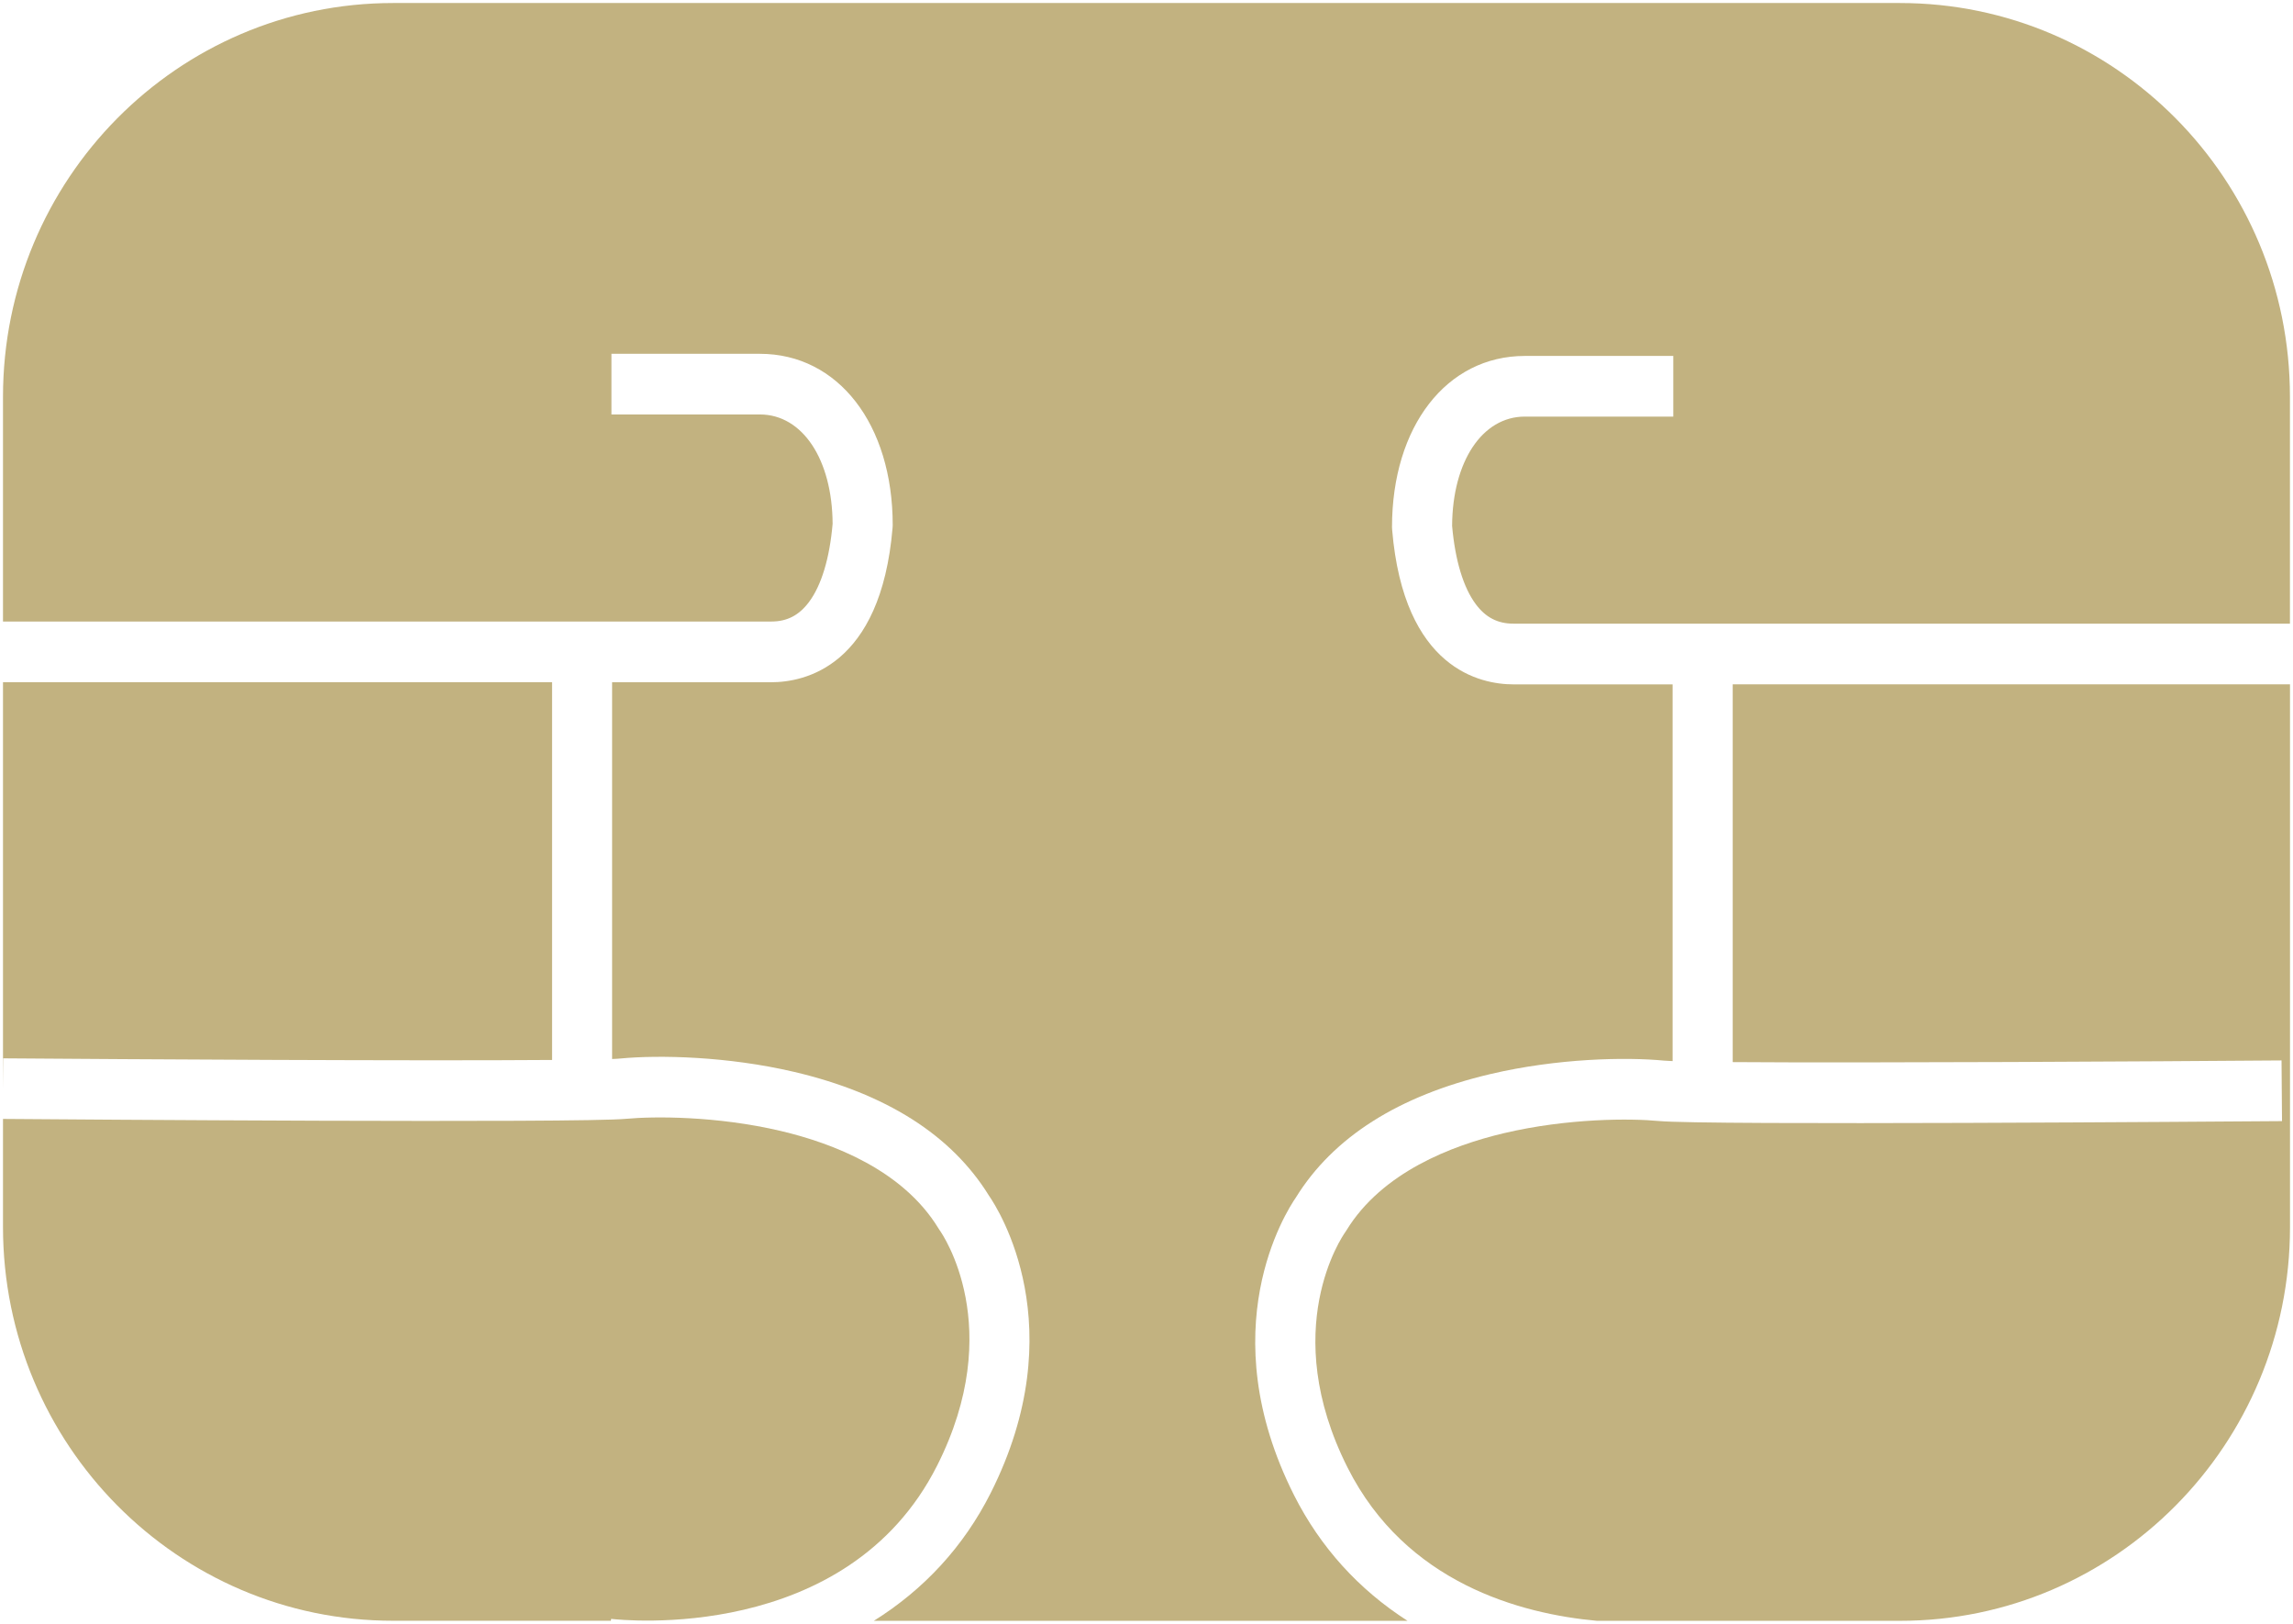 <svg width="72" height="51" viewBox="0 0 72 51" fill="none" xmlns="http://www.w3.org/2000/svg">
<g clip-path="url(#clip0_62_9)">
<path d="M0.094 21.425V34.195L0.102 33.239C4.047 33.269 13.116 33.324 17.335 33.29V21.425H0.094Z" fill="#C2B280"/>
<path d="M19.19 50.844C19.489 50.88 26.591 51.646 29.425 46.031C31.617 41.689 29.591 38.754 29.502 38.633L29.463 38.572C28.348 36.75 26.159 35.908 24.52 35.521C22.503 35.045 20.52 35.058 19.665 35.138C18.197 35.279 1.975 35.157 0.094 35.142V38.535C0.094 45.366 5.577 50.903 12.341 50.903H19.182L19.19 50.844Z" fill="#C2B280"/>
<path d="M54.407 33.357C58.625 33.389 67.695 33.336 71.64 33.305L71.655 35.211C69.806 35.224 53.546 35.348 52.077 35.207C51.224 35.125 49.241 35.113 47.222 35.59C45.583 35.977 43.394 36.819 42.279 38.64L42.239 38.701C42.153 38.823 40.126 41.757 42.317 46.099C44.141 49.714 47.733 50.684 50.143 50.905H59.659C66.423 50.905 71.906 45.368 71.906 38.537V21.492H54.407V33.357Z" fill="#C2B280"/>
<path d="M59.659 0.095H12.341C5.577 0.095 0.094 5.632 0.094 12.463V19.52H24.22C24.714 19.52 25.089 19.326 25.401 18.909C25.793 18.385 26.05 17.535 26.144 16.451C26.133 14.427 25.197 13.017 23.861 13.017H19.199V11.112H23.861C26.317 11.112 28.031 13.324 28.031 16.491L28.027 16.571C27.661 20.953 25.24 21.427 24.218 21.427H19.22V33.26C19.337 33.256 19.427 33.25 19.486 33.244C20.688 33.13 22.838 33.172 24.946 33.667C27.825 34.346 29.878 35.651 31.049 37.545C31.353 37.983 33.73 41.693 31.104 46.898C30.259 48.571 29.015 49.92 27.438 50.905H44.196C42.668 49.925 41.462 48.599 40.636 46.965C38.009 41.759 40.387 38.05 40.69 37.611C41.862 35.715 43.915 34.412 46.794 33.734C48.901 33.237 51.052 33.195 52.254 33.311C52.312 33.317 52.403 33.322 52.52 33.326V21.494H47.522C46.499 21.494 44.081 21.021 43.713 16.637L43.709 16.557C43.709 13.391 45.424 11.179 47.879 11.179H52.541V13.084H47.879C46.543 13.084 45.607 14.494 45.596 16.517C45.692 17.602 45.949 18.451 46.339 18.975C46.65 19.392 47.026 19.587 47.52 19.587H71.904V12.463C71.904 5.632 66.421 0.095 59.657 0.095H59.659Z" fill="#C2B280"/>
</g>
<defs>
<clipPath id="clip0_62_9">
<rect width="72" height="51" fill="white"/>
</clipPath>
</defs>
</svg>
